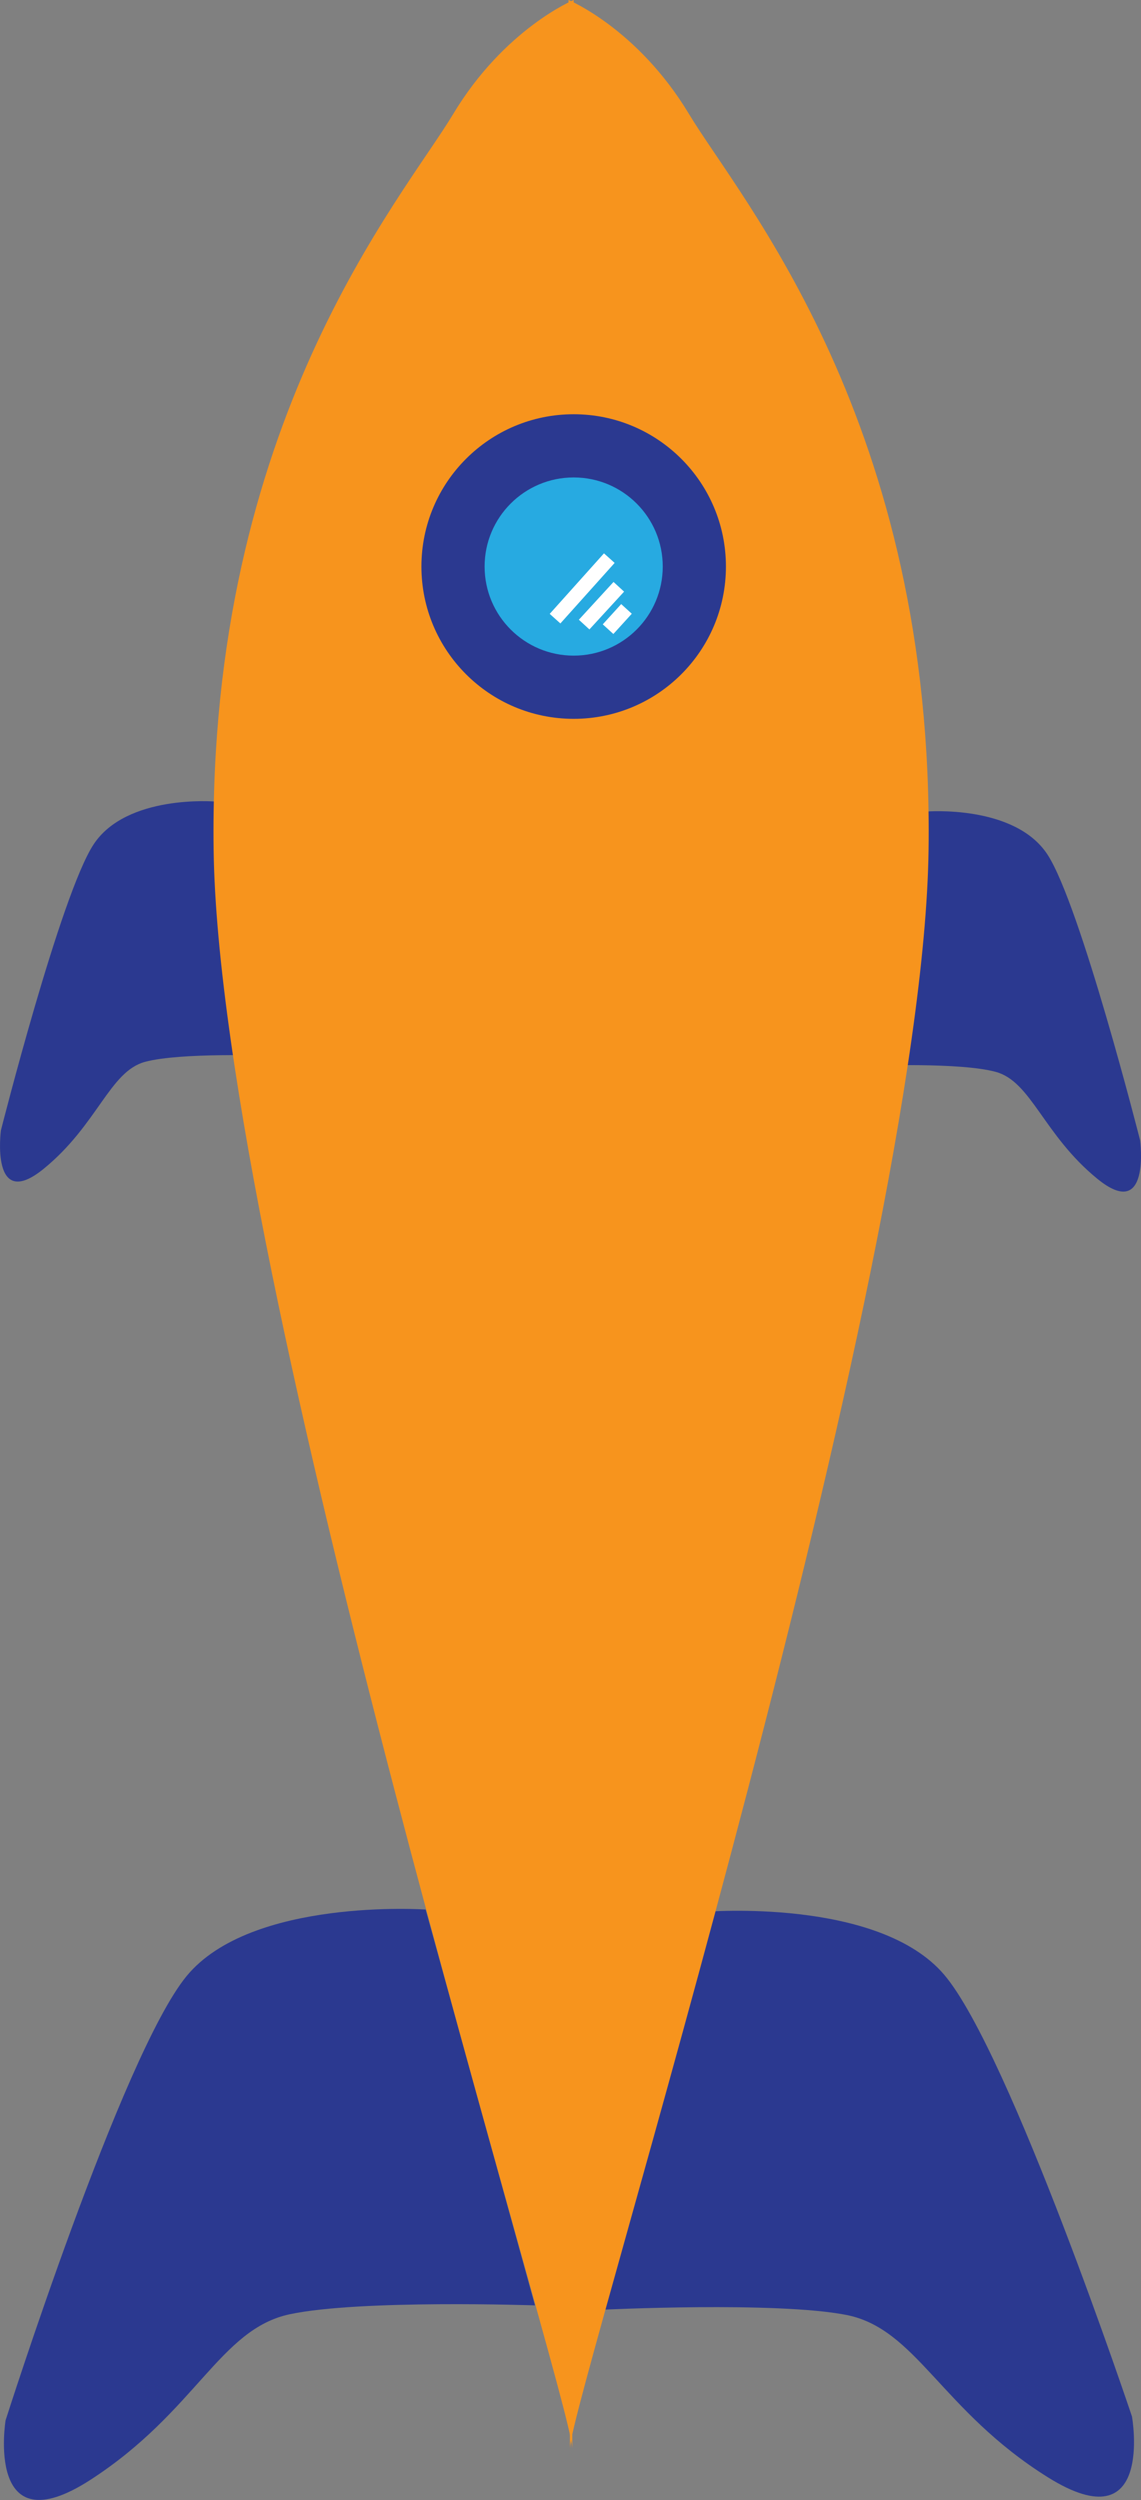 <svg id="rocket_ship" data-name="rocket ship" xmlns="http://www.w3.org/2000/svg" viewBox="0 0 238.91 523.35">
  <rect x="0" y="0" width="238.91" height="523.35" fill="#808080" stroke="none"/>
  <defs>
    <style>
      .cls-1 {
        fill: #f7941d;
      }

      .cls-2 {
        fill: #2b3990;
      }

      .cls-3 {
        fill: #27aae1;
      }

      .cls-4 {
        fill: none;
        stroke: #fff;
        stroke-miterlimit: 10;
        stroke-width: 3px;
      }
    </style>
  </defs>
  <title>rocketship</title>
  <path class="cls-1" d="M394.67,342.2" transform="translate(-380.63 -191.73)"/>
  <path class="cls-1" d="M499.67,202.48" transform="translate(-380.63 -191.73)"/>
  <path class="cls-1" d="M604.75,342.2" transform="translate(-380.63 -191.73)"/>
  <path class="cls-1" d="M499.75,202.48" transform="translate(-380.63 -191.73)"/>
  <path class="cls-2" d="M469.76,591.44s-36.51-2.52-50.05,13.92-37.91,93-37.91,93-4.37,26.78,17.78,12.45,27.06-31.55,41.75-34.66,51.32-1.85,51.32-1.85Z" transform="translate(-380.63 -191.73)"/>
  <path class="cls-2" d="M528.09,591.93s36.46-3.06,50.25,13.17,39.31,92.46,39.31,92.46,4.77,26.71-17.6,12.73-27.53-31.14-42.26-34-51.35-1.07-51.35-1.07Z" transform="translate(-380.63 -191.73)"/>
  <path class="cls-2" d="M574.57,361.61s18.5-1.54,25.39,9,19.4,59.84,19.4,59.84,2.26,17.21-9,8-13.78-20.32-21.23-22.35-26-1.28-26-1.28Z" transform="translate(-380.63 -191.73)"/>
  <path class="cls-2" d="M425.61,359.51s-18.5-1.54-25.4,9-19.39,59.84-19.39,59.84-2.27,17.21,9,8S403.58,416,411,414s26-1.28,26-1.28Z" transform="translate(-380.63 -191.73)"/>
  <path class="cls-1" d="M500.75,191.73s-14.49,6-25.24,23.89-51.35,64.48-50.15,154S500.09,693.29,500.42,704,500.75,191.73,500.75,191.73Z" transform="translate(-380.63 -191.73)"/>
  <path class="cls-1" d="M499.67,191.73s14.49,6,25.24,23.89,51.35,64.48,50.15,154S500.33,693.29,500,704,499.67,191.73,499.67,191.73Z" transform="translate(-380.63 -191.73)"/>
  <circle class="cls-2" cx="120.12" cy="118.59" r="31.88"/>
  <circle class="cls-3" cx="120.12" cy="118.59" r="18.65"/>
  <line class="cls-4" x1="129.57" y1="122.83" x2="122.31" y2="130.74"/>
  <line class="cls-4" x1="131.18" y1="127.46" x2="127.32" y2="131.7"/>
  <line class="cls-4" x1="127.58" y1="116.83" x2="116.22" y2="129.5"/>
</svg>
